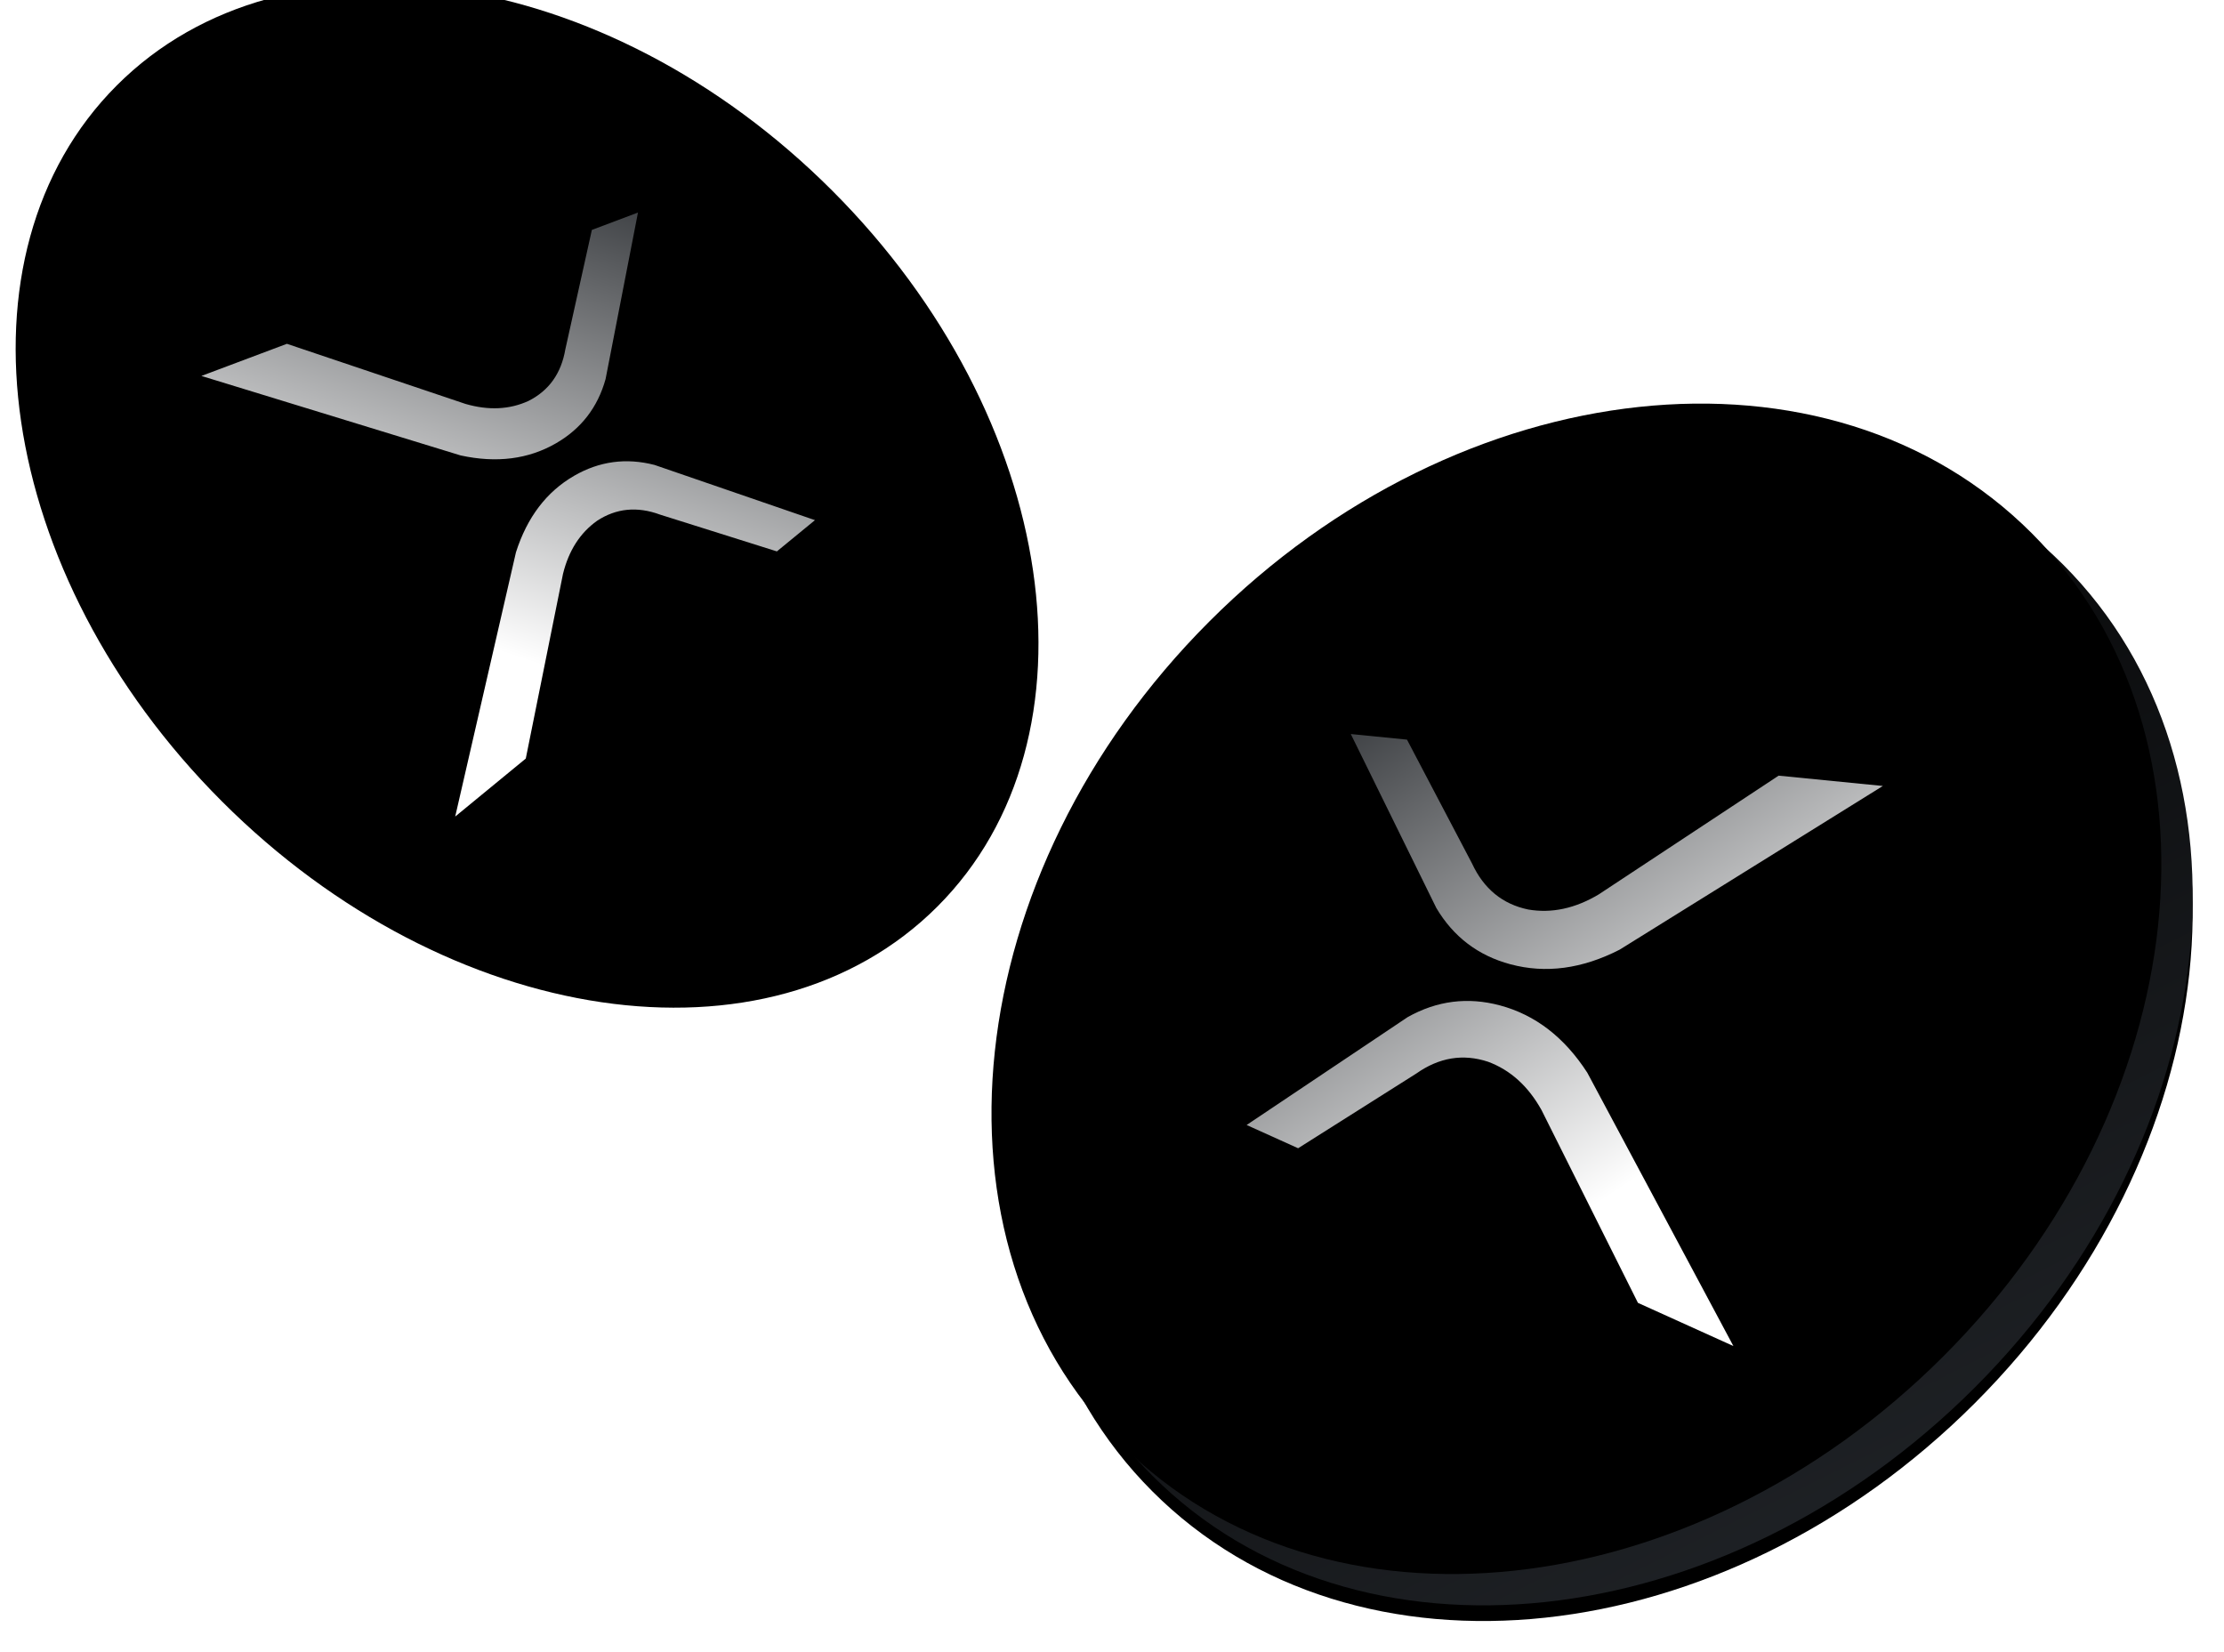 <svg xmlns="http://www.w3.org/2000/svg" xmlns:xlink="http://www.w3.org/1999/xlink" width="284" height="211" viewBox="0 0 284 211">
    <defs>
        <filter id="de35hpil6a" width="109.4%" height="109.4%" x="-4.7%" y="-3.3%" filterUnits="objectBoundingBox">
            <feOffset dy="2" in="SourceAlpha" result="shadowOffsetOuter1"/>
            <feGaussianBlur in="shadowOffsetOuter1" result="shadowBlurOuter1" stdDeviation="2"/>
            <feColorMatrix in="shadowBlurOuter1" values="0 0 0 0 0 0 0 0 0 0 0 0 0 0 0 0 0 0 0.5 0"/>
        </filter>
        <filter id="1qg1pqcjvd" width="108%" height="108%" x="-4%" y="-2.7%" filterUnits="objectBoundingBox">
            <feOffset dx="-4" dy="-4" in="SourceAlpha" result="shadowOffsetInner1"/>
            <feComposite in="shadowOffsetInner1" in2="SourceAlpha" k2="-1" k3="1" operator="arithmetic" result="shadowInnerInner1"/>
            <feColorMatrix in="shadowInnerInner1" values="0 0 0 0 1 0 0 0 0 1 0 0 0 0 1 0 0 0 0.3 0"/>
        </filter>
        <filter id="2059elac2g" width="101.5%" height="101.5%" x="-.8%" y="-.8%" filterUnits="objectBoundingBox">
            <feOffset dx="2" dy="-2" in="SourceAlpha" result="shadowOffsetInner1"/>
            <feComposite in="shadowOffsetInner1" in2="SourceAlpha" k2="-1" k3="1" operator="arithmetic" result="shadowInnerInner1"/>
            <feColorMatrix in="shadowInnerInner1" values="0 0 0 0 1 0 0 0 0 1 0 0 0 0 1 0 0 0 1 0"/>
        </filter>
        <filter id="3ho34jw41h" width="111.9%" height="110.8%" x="-5.9%" y="-2.7%" filterUnits="objectBoundingBox">
            <feOffset dy="2" in="SourceAlpha" result="shadowOffsetOuter1"/>
            <feGaussianBlur in="shadowOffsetOuter1" result="shadowBlurOuter1" stdDeviation="1"/>
            <feComposite in="shadowBlurOuter1" in2="SourceAlpha" operator="out" result="shadowBlurOuter1"/>
            <feColorMatrix in="shadowBlurOuter1" values="0 0 0 0 0 0 0 0 0 0 0 0 0 0 0 0 0 0 0.5 0"/>
        </filter>
        <filter id="0smx78fxvk" width="113.6%" height="112.3%" x="-6.8%" y="-3.1%" filterUnits="objectBoundingBox">
            <feOffset dy="2" in="SourceAlpha" result="shadowOffsetOuter1"/>
            <feGaussianBlur in="shadowOffsetOuter1" result="shadowBlurOuter1" stdDeviation="1"/>
            <feComposite in="shadowBlurOuter1" in2="SourceAlpha" operator="out" result="shadowBlurOuter1"/>
            <feColorMatrix in="shadowBlurOuter1" values="0 0 0 0 0 0 0 0 0 0 0 0 0 0 0 0 0 0 0.5 0"/>
        </filter>
        <linearGradient id="u41oh9tovc" x1="61.362%" x2="20.094%" y1="94.538%" y2="12.133%">
            <stop offset="0%" stop-color="#1F2226"/>
            <stop offset="99.942%"/>
        </linearGradient>
        <linearGradient id="jxyv55tome" x1="23.731%" x2="76.269%" y1="85.355%" y2="14.645%">
            <stop offset="0%" stop-color="#FFF" stop-opacity=".3"/>
            <stop offset="100%" stop-color="#FFF" stop-opacity=".05"/>
        </linearGradient>
        <linearGradient id="iao6qbumkj" x1="10.597%" x2="91.478%" y1="-20.474%" y2="58.627%">
            <stop offset="0%" stop-color="#1F2226"/>
            <stop offset="100%" stop-color="#FFF"/>
        </linearGradient>
        <linearGradient id="1ry0e5fkrm" x1="11.08%" x2="90.97%" y1="-20.474%" y2="58.627%">
            <stop offset="0%" stop-color="#1F2226"/>
            <stop offset="100%" stop-color="#FFF"/>
        </linearGradient>
        <path id="ydb37mfq0b" d="M252.187 177.173c32.113-32.13 37.157-79.175 11.266-105.08-25.892-25.904-72.914-20.857-105.027 11.272-32.114 32.13-37.158 79.175-11.266 105.08 25.891 25.904 72.913 20.857 105.027-11.272z"/>
        <path id="8zl051a0pf" d="M104.277 26.348c28.94 28.953 34.95 69.881 13.428 91.415-21.524 21.534-62.431 15.52-91.37-13.434-28.94-28.953-34.95-69.88-13.427-91.415 21.523-21.534 62.43-15.52 91.37 13.434z"/>
        <path id="72cqtpesii" d="M27.707 39.945c4.669 0 8.999 1.804 12.99 5.412l27.057 28.89-13.198-2.172L36.3 51.493c-2.44-2.521-5.174-3.923-8.204-4.205-3.348-.191-6.166 1.08-8.453 3.817L7.527 64.235l-7.12-1.166 16.305-18.636c3.07-2.992 6.734-4.488 10.995-4.488zM67.68.224l-27.057 28.89c-3.991 3.608-8.321 5.413-12.99 5.413-4.26 0-7.926-1.497-10.994-4.489L.333 11.403l7.12-1.166 12.117 13.13c2.287 2.735 5.105 4.008 8.453 3.816 3.03-.282 5.764-1.684 8.204-4.204L54.482 2.397 67.68.224z"/>
        <path id="kws96jop2l" d="M23.911 35.128c4.07 0 7.845 1.582 11.324 4.747l23.588 25.342-11.506-1.906-15.914-18.054c-2.127-2.211-4.51-3.44-7.152-3.688-2.919-.168-5.375.948-7.369 3.348L6.32 56.434.112 55.41l14.215-16.346c2.675-2.625 5.87-3.937 9.584-3.937zM58.76.286L35.17 25.627c-3.48 3.166-7.254 4.748-11.324 4.748-3.715 0-6.91-1.312-9.585-3.937L.047 10.092l6.208-1.023 10.563 11.517c1.994 2.4 4.45 3.516 7.369 3.348 2.641-.248 5.025-1.477 7.152-3.688L47.253 2.192 58.759.286z"/>
    </defs>
    <g fill="none" fill-rule="evenodd">
        <g>
            <g>
                <g transform="translate(-48 -410) translate(48 410)">
                    <use fill="#000" filter="url(#de35hpil6a)" xlink:href="#ydb37mfq0b"/>
                    <use fill="url(#u41oh9tovc)" xlink:href="#ydb37mfq0b"/>
                    <use fill="#000" filter="url(#1qg1pqcjvd)" xlink:href="#ydb37mfq0b"/>
                </g>
                <g transform="translate(-48 -410) translate(48 410)">
                    <use fill="url(#jxyv55tome)" xlink:href="#8zl051a0pf"/>
                    <use fill="#000" filter="url(#2059elac2g)" xlink:href="#8zl051a0pf"/>
                </g>
                <g>
                    <g transform="translate(-48 -410) translate(48 410) rotate(15 -226.267 706.406)">
                        <use fill="#000" filter="url(#3ho34jw41h)" xlink:href="#72cqtpesii"/>
                        <use fill="url(#iao6qbumkj)" xlink:href="#72cqtpesii"/>
                    </g>
                </g>
                <g>
                    <g transform="translate(-48 -410) translate(48 410) scale(-1 1) rotate(30 -72.525 -133.493)">
                        <use fill="#000" filter="url(#0smx78fxvk)" xlink:href="#kws96jop2l"/>
                        <use fill="url(#1ry0e5fkrm)" xlink:href="#kws96jop2l"/>
                    </g>
                </g>
            </g>
        </g>
    </g>
</svg>
